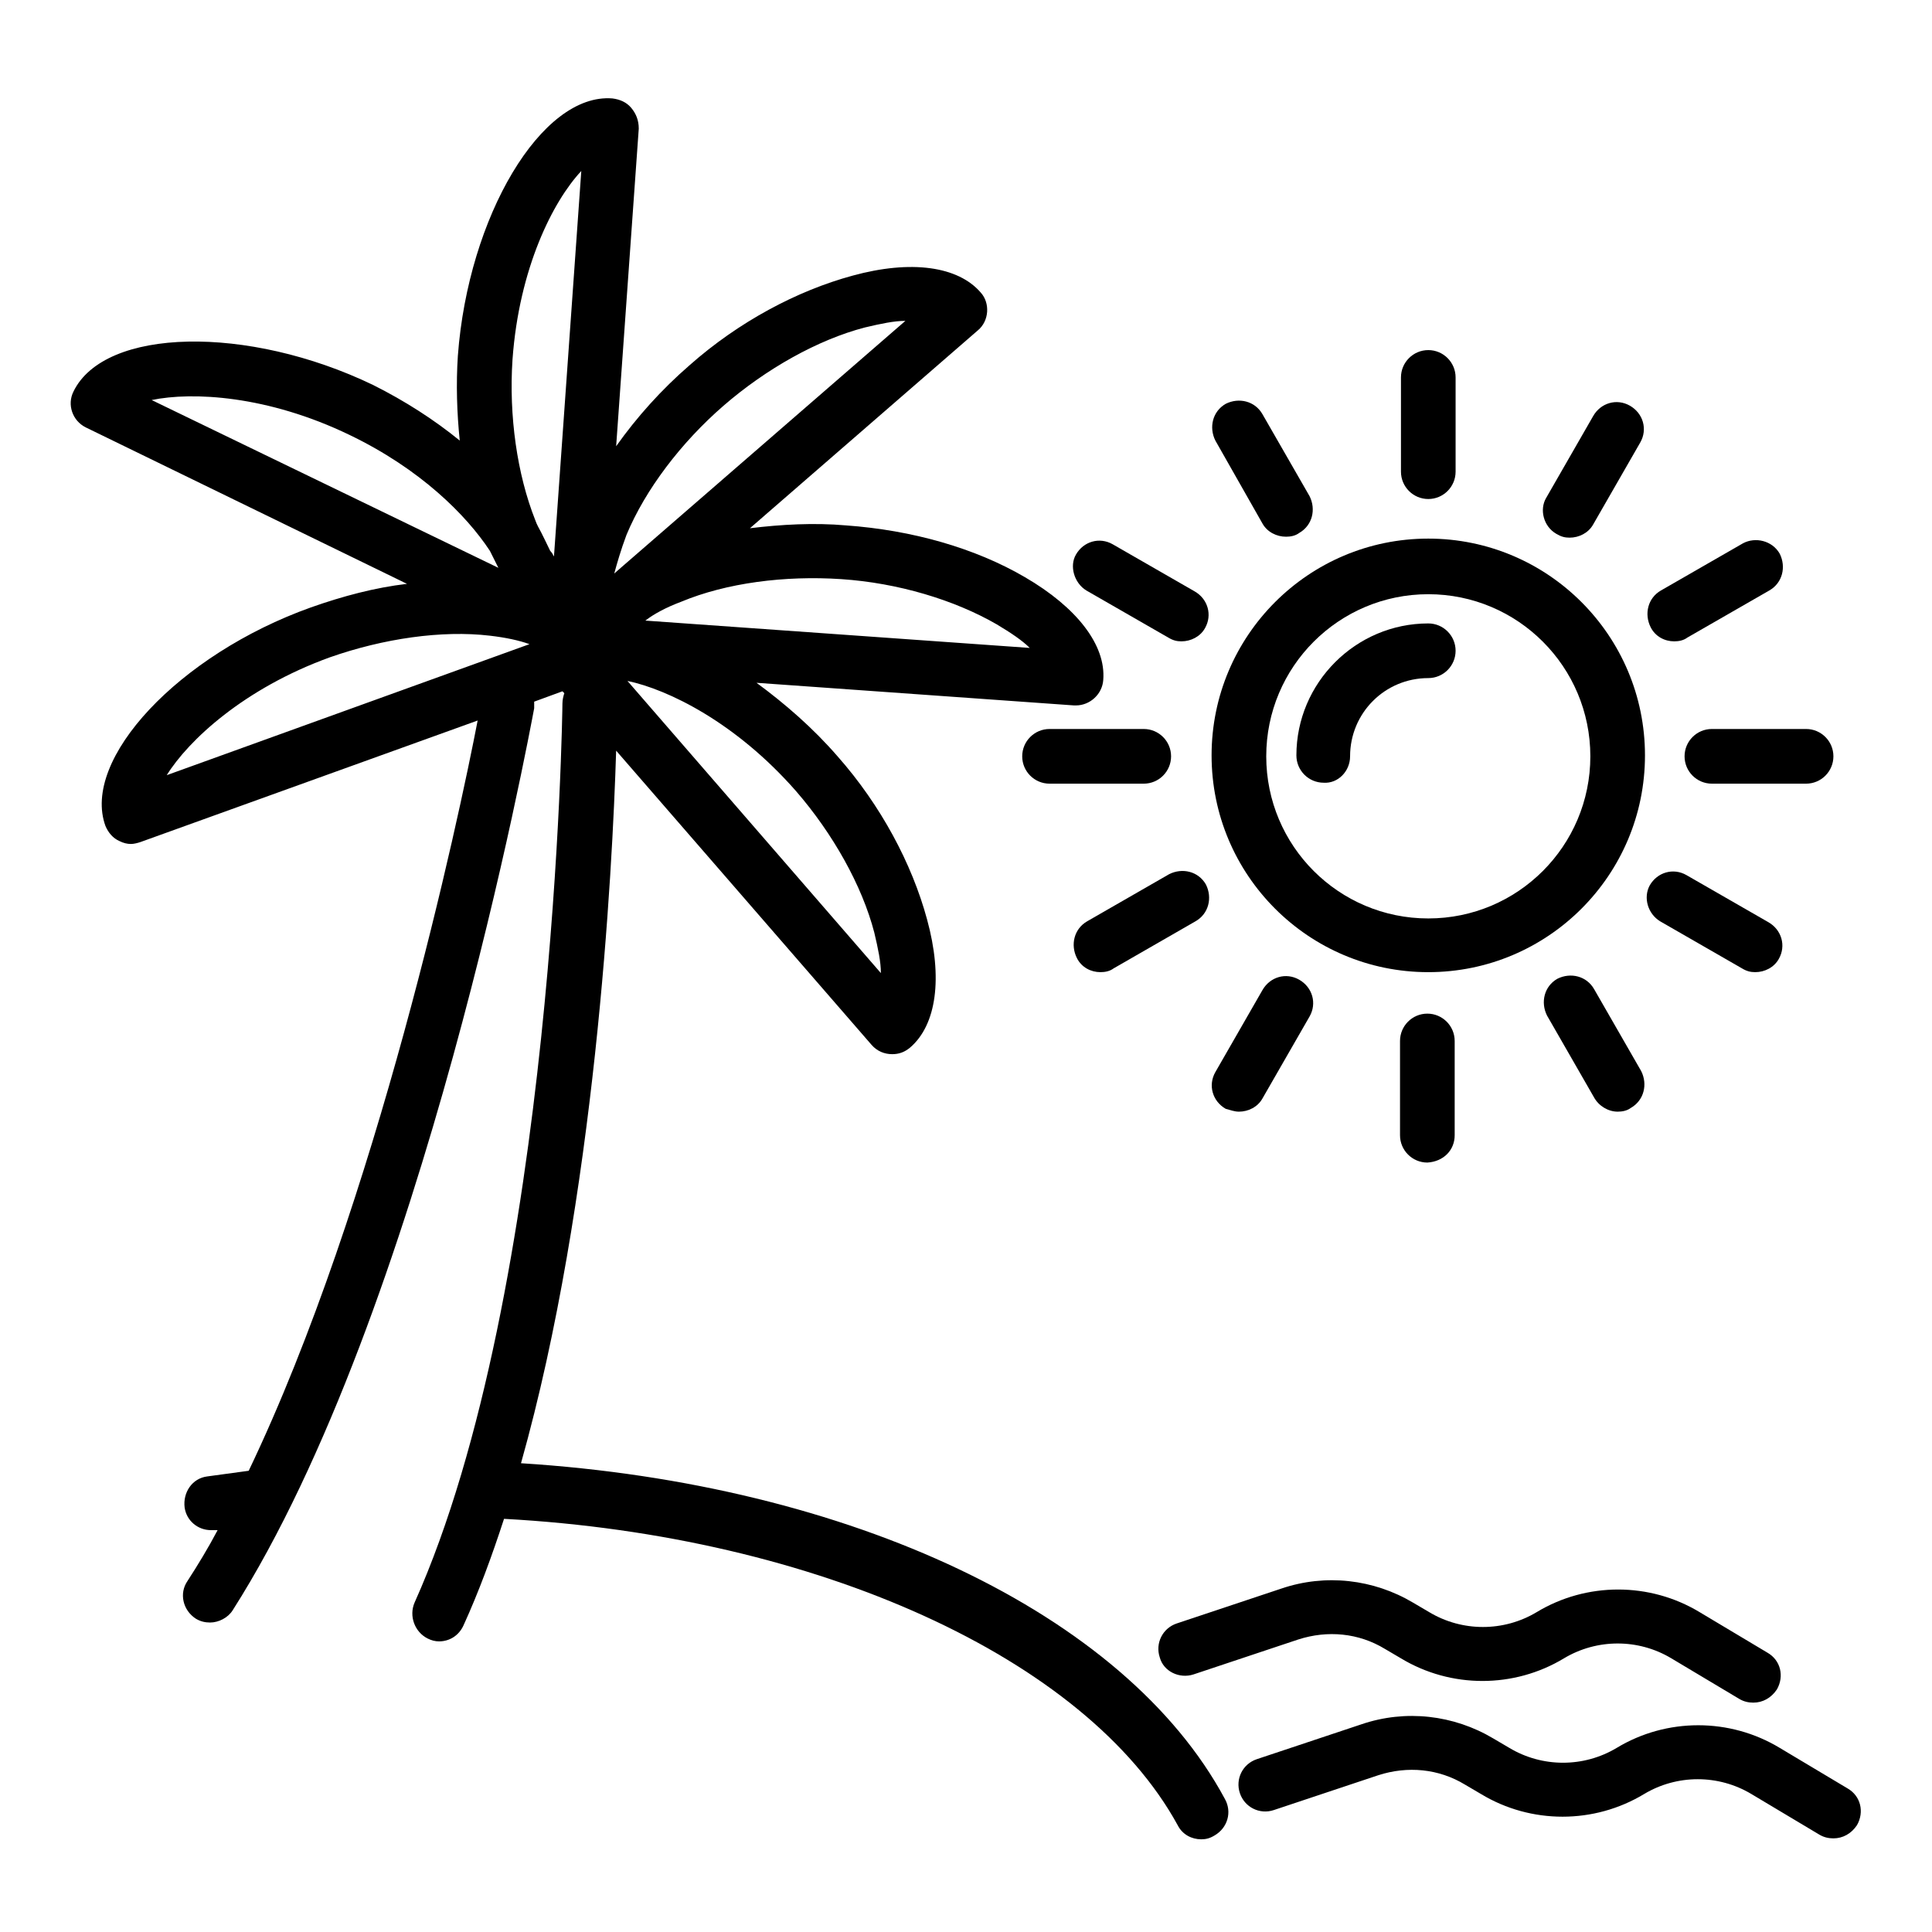 <svg xmlns="http://www.w3.org/2000/svg" width="375" viewBox="0 0 375 375" height="375" version="1.0"><defs><clipPath id="a"><path d="M 13 19 L 239 19 L 239 357.008 L 13 357.008 Z M 13 19"/></clipPath></defs><path d="M 277.23 188.695 C 300.453 188.695 319.289 169.855 319.289 146.621 C 319.289 123.387 300.453 104.543 277.23 104.543 C 254.004 104.543 235.168 123.387 235.168 146.621 C 235.168 169.855 254.004 188.695 277.23 188.695 Z M 277.23 115.336 C 294.602 115.336 308.684 129.422 308.684 146.801 C 308.684 164.184 294.602 178.27 277.23 178.27 C 259.855 178.27 245.777 164.184 245.777 146.801 C 245.777 129.422 259.855 115.336 277.23 115.336 Z M 277.23 115.336"/><path d="M 262.051 146.801 C 262.051 138.387 268.816 131.617 277.23 131.617 C 280.156 131.617 282.531 129.238 282.531 126.312 C 282.531 123.387 280.156 121.008 277.23 121.008 C 263.148 121.008 251.629 132.531 251.629 146.621 C 251.629 149.547 254.004 151.926 256.93 151.926 C 259.676 152.109 262.051 149.73 262.051 146.801 Z M 262.051 146.801"/><path d="M 326.973 146.801 C 326.973 149.73 329.348 152.109 332.273 152.109 L 350.562 152.109 C 353.488 152.109 355.863 149.73 355.863 146.801 C 355.863 143.875 353.488 141.496 350.562 141.496 L 332.273 141.496 C 329.348 141.496 326.973 143.875 326.973 146.801 Z M 326.973 146.801"/><path d="M 324.961 124.484 C 325.875 124.484 326.789 124.301 327.52 123.75 L 343.43 114.605 C 345.988 113.141 346.723 110.031 345.441 107.469 C 343.977 104.906 340.688 104.176 338.309 105.457 L 322.398 114.605 C 319.84 116.066 319.109 119.176 320.387 121.738 C 321.301 123.566 323.133 124.484 324.961 124.484 Z M 324.961 124.484"/><path d="M 302.102 103.629 C 303.016 104.176 303.746 104.359 304.66 104.359 C 306.488 104.359 308.316 103.445 309.234 101.797 L 318.375 85.883 C 319.84 83.32 318.926 80.211 316.363 78.746 C 313.805 77.281 310.695 78.199 309.234 80.758 L 300.09 96.676 C 298.809 98.871 299.539 102.164 302.102 103.629 Z M 302.102 103.629"/><path d="M 277.23 96.859 C 280.156 96.859 282.531 94.48 282.531 91.551 L 282.531 73.258 C 282.531 70.332 280.156 67.953 277.23 67.953 C 274.305 67.953 271.926 70.332 271.926 73.258 L 271.926 91.551 C 271.926 94.48 274.305 96.859 277.23 96.859 Z M 277.23 96.859"/><path d="M 245.043 101.613 C 245.957 103.262 247.789 104.176 249.617 104.176 C 250.531 104.176 251.445 103.992 252.176 103.445 C 254.738 101.98 255.469 98.871 254.188 96.309 L 245.043 80.395 C 243.582 77.832 240.473 77.102 237.914 78.379 C 235.352 79.844 234.621 82.953 235.902 85.516 Z M 245.043 101.613"/><path d="M 210.848 114.605 L 226.758 123.75 C 227.672 124.301 228.402 124.484 229.316 124.484 C 231.145 124.484 232.977 123.566 233.891 121.922 C 235.352 119.359 234.438 116.25 231.879 114.785 L 215.969 105.641 C 213.406 104.176 210.297 105.09 208.836 107.652 C 207.555 109.848 208.469 113.141 210.848 114.605 Z M 210.848 114.605"/><path d="M 227.305 146.801 C 227.305 143.875 224.93 141.496 222.004 141.496 L 203.715 141.496 C 200.789 141.496 198.41 143.875 198.41 146.801 C 198.41 149.73 200.789 152.109 203.715 152.109 L 222.004 152.109 C 224.93 152.109 227.305 149.73 227.305 146.801 Z M 227.305 146.801"/><path d="M 213.59 188.695 C 214.504 188.695 215.418 188.516 216.148 187.965 L 232.059 178.816 C 234.621 177.355 235.352 174.246 234.07 171.684 C 232.609 169.121 229.5 168.391 226.941 169.672 L 211.031 178.816 C 208.469 180.281 207.738 183.391 209.02 185.953 C 209.934 187.781 211.762 188.695 213.59 188.695 Z M 213.59 188.695"/><path d="M 240.473 215.773 C 242.301 215.773 244.129 214.859 245.043 213.211 L 254.188 197.297 C 255.652 194.734 254.738 191.625 252.176 190.16 C 249.617 188.695 246.508 189.613 245.043 192.172 L 235.902 208.09 C 234.438 210.652 235.352 213.762 237.914 215.223 C 238.645 215.406 239.559 215.773 240.473 215.773 Z M 240.473 215.773"/><path d="M 282.352 220.348 L 282.352 202.051 C 282.352 199.125 279.973 196.746 277.047 196.746 C 274.121 196.746 271.742 199.125 271.742 202.051 L 271.742 220.348 C 271.742 223.273 274.121 225.652 277.047 225.652 C 280.156 225.469 282.352 223.273 282.352 220.348 Z M 282.352 220.348"/><path d="M 313.988 215.773 C 314.902 215.773 315.816 215.59 316.547 215.043 C 319.109 213.578 319.84 210.469 318.559 207.906 L 309.414 191.988 C 307.953 189.43 304.844 188.695 302.285 189.977 C 299.723 191.441 298.992 194.551 300.273 197.113 L 309.414 213.027 C 310.328 214.676 312.16 215.773 313.988 215.773 Z M 313.988 215.773"/><path d="M 322.215 178.816 L 338.125 187.965 C 339.039 188.516 339.773 188.695 340.688 188.695 C 342.516 188.695 344.344 187.781 345.258 186.137 C 346.723 183.574 345.809 180.465 343.246 179 L 327.336 169.855 C 324.777 168.391 321.668 169.305 320.203 171.867 C 318.926 174.246 319.84 177.355 322.215 178.816 Z M 322.215 178.816"/><g clip-path="url(#a)"><path d="M 101.125 284.012 C 115.57 232.789 118.863 169.305 119.594 145.703 L 169.152 202.785 C 170.25 204.066 171.711 204.613 173.176 204.613 C 174.457 204.613 175.551 204.246 176.648 203.332 C 181.77 198.941 183.051 189.793 179.941 178.453 C 177.016 167.66 170.98 156.316 162.57 146.801 C 157.812 141.312 152.328 136.559 146.84 132.531 L 208.469 136.922 C 208.652 136.922 208.652 136.922 208.836 136.922 C 211.578 136.922 213.957 134.727 214.141 131.984 C 214.688 125.215 209.02 117.898 198.961 112.043 C 189.27 106.371 177.016 102.895 164.215 101.98 C 157.996 101.43 151.598 101.797 145.562 102.531 L 189.816 64.109 C 192.012 62.281 192.195 58.805 190.367 56.793 C 185.977 51.672 176.832 50.391 165.496 53.5 C 154.707 56.426 143.367 62.465 133.859 70.879 C 128.371 75.637 123.617 80.941 119.594 86.613 L 123.984 24.961 C 123.984 23.312 123.434 22.031 122.52 20.934 C 121.605 19.836 120.324 19.289 118.863 19.105 C 105.148 18.008 90.883 41.973 88.871 69.051 C 88.504 74.539 88.688 80.211 89.238 85.516 C 84.301 81.492 78.629 77.832 72.414 74.723 C 48.09 63.012 20.293 63.562 14.258 76.004 C 12.98 78.562 14.074 81.672 16.637 82.953 L 78.996 113.324 C 72.777 114.055 66.559 115.703 60.344 117.898 C 34.742 127.043 15.723 147.352 20.477 160.34 C 21.023 161.621 21.941 162.719 23.219 163.266 C 23.949 163.633 24.684 163.816 25.414 163.816 C 25.961 163.816 26.695 163.633 27.242 163.449 L 92.711 139.852 C 89.055 158.875 73.145 233.52 48.273 285.477 C 45.531 285.84 42.969 286.207 40.227 286.574 C 37.301 286.938 35.473 289.684 35.836 292.609 C 36.203 295.172 38.398 297 40.957 297 C 41.141 297 41.508 297 41.691 297 C 41.871 297 42.055 297 42.238 297 C 40.41 300.477 38.398 303.77 36.387 306.879 C 34.742 309.258 35.473 312.551 38.031 314.199 C 38.945 314.746 39.859 314.93 40.777 314.93 C 42.422 314.93 44.25 314.016 45.164 312.551 C 82.105 254.559 102.77 142.23 103.684 137.473 C 103.684 136.922 103.684 136.559 103.684 136.191 L 109.168 134.18 L 109.535 134.547 C 109.352 135.094 109.168 135.824 109.168 136.559 C 109.168 137.656 107.707 250.352 80.457 311.09 C 79.363 313.648 80.457 316.758 83.02 318.039 C 83.75 318.406 84.48 318.59 85.215 318.59 C 87.227 318.59 89.055 317.492 89.969 315.48 C 92.895 309.074 95.453 302.125 97.832 294.805 C 158.547 298.098 210.848 321.883 228.586 354.266 C 229.5 356.094 231.328 357.008 233.156 357.008 C 234.07 357.008 234.805 356.824 235.719 356.277 C 238.277 354.812 239.191 351.703 237.73 349.141 C 218.344 313.102 164.945 288.035 101.125 284.012 Z M 154.523 153.57 C 161.656 161.805 167.324 171.867 169.699 181.012 C 170.434 184.125 170.98 186.684 170.98 188.879 L 121.789 132.168 C 129.652 133.812 142.82 140.215 154.523 153.57 Z M 163.301 112.41 C 174.273 113.141 185.246 116.434 193.473 121.191 C 196.219 122.836 198.41 124.301 199.875 125.762 L 125.262 120.457 C 126.91 119.176 129.285 117.898 132.211 116.801 C 140.988 113.141 152.328 111.676 163.301 112.41 Z M 121.605 103.809 C 125.262 95.027 132.211 85.883 140.441 78.746 C 148.672 71.609 158.727 65.941 167.871 63.562 C 170.98 62.828 173.543 62.281 175.734 62.281 L 119.227 111.312 C 119.777 109.297 120.508 106.738 121.605 103.809 Z M 29.438 77.648 C 37.301 76.004 51.93 76.734 67.84 84.418 C 81.555 91.004 90.516 99.969 95.09 106.922 C 95.637 108.02 96.188 109.117 96.734 110.215 Z M 32.363 150.461 C 36.57 143.691 47.359 133.629 64 127.594 C 74.426 123.934 85.762 122.289 95.09 123.387 C 98.199 123.75 100.758 124.301 102.77 125.031 Z M 107.523 108.02 C 107.34 107.652 107.16 107.285 106.793 106.922 C 106.062 105.457 105.328 103.809 104.414 102.164 C 104.23 101.797 104.051 101.43 103.867 100.883 C 100.391 92.102 98.746 80.758 99.477 69.781 C 100.758 52.035 107.34 39.047 112.828 33.191 Z M 107.523 108.02"/></g><path d="M 231.695 324.992 L 251.992 318.223 C 257.664 316.395 263.699 316.941 268.816 320.055 L 271.926 321.883 C 281.617 327.738 293.871 327.738 303.562 321.883 C 309.965 318.039 318.012 318.039 324.41 321.883 L 337.578 329.75 C 338.492 330.297 339.406 330.48 340.32 330.48 C 342.148 330.48 343.797 329.566 344.895 327.918 C 346.355 325.359 345.625 322.25 343.062 320.785 L 329.898 312.918 C 320.203 307.062 307.953 307.062 298.262 312.918 C 291.859 316.758 283.812 316.758 277.414 312.918 L 274.305 311.09 C 266.625 306.516 257.297 305.418 248.703 308.344 L 228.402 315.113 C 225.66 316.027 224.195 318.957 225.109 321.699 C 225.844 324.445 228.953 325.906 231.695 324.992 Z M 231.695 324.992"/><path d="M 358.609 347.129 L 345.441 339.262 C 335.75 333.406 323.496 333.406 313.805 339.262 C 307.402 343.105 299.359 343.105 292.957 339.262 L 289.848 337.434 C 282.168 332.859 272.84 331.762 264.246 334.688 L 243.945 341.457 C 241.203 342.371 239.742 345.301 240.656 348.043 C 241.57 350.789 244.496 352.25 247.238 351.336 L 267.539 344.566 C 273.207 342.738 279.242 343.285 284.363 346.398 L 287.473 348.227 C 297.164 354.082 309.414 354.082 319.109 348.227 C 325.508 344.383 333.555 344.383 339.957 348.227 L 353.121 356.094 C 354.035 356.641 354.949 356.824 355.863 356.824 C 357.695 356.824 359.34 355.91 360.438 354.266 C 361.898 351.703 361.168 348.594 358.609 347.129 Z M 358.609 347.129"/></svg>
